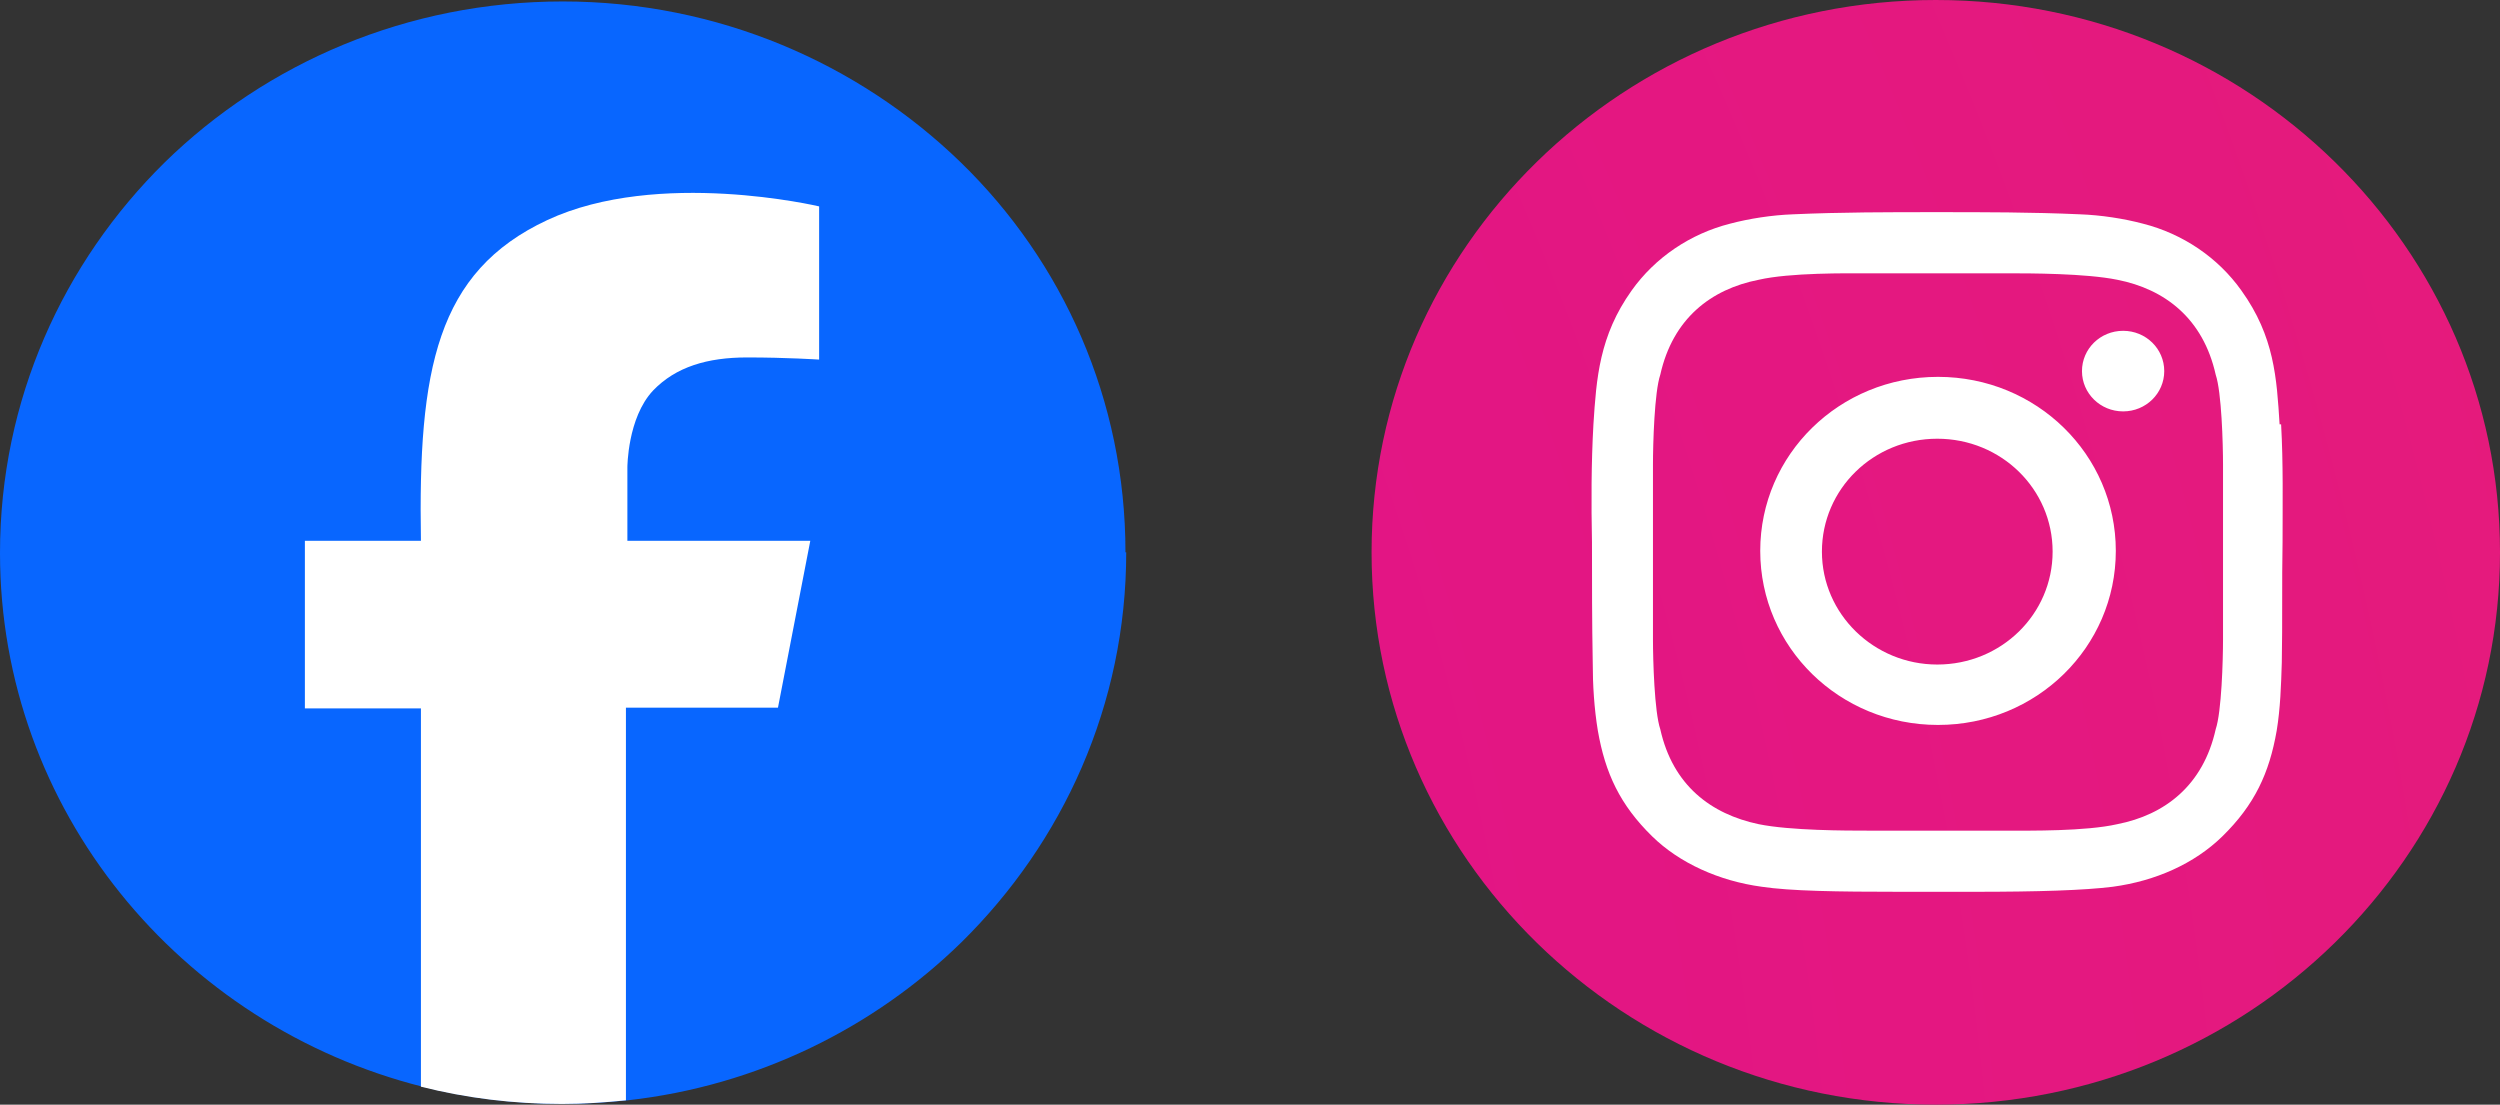 <svg width="43" height="19" viewBox="0 0 43 19" fill="none" xmlns="http://www.w3.org/2000/svg">
<rect x="0" y="0" width="43" height="19" fill="#333333" stroke="none"/>
<g clip-path="url(#clip0_22_447)">
<path d="M19.371 9.5C19.371 12.122 18.284 14.485 16.54 16.204C15.037 17.676 13.028 18.678 10.791 18.926C10.425 18.963 10.058 18.988 9.692 18.988C8.858 18.988 8.049 18.889 7.266 18.691C3.096 17.639 0 13.928 0 9.512C0 6.878 1.087 4.515 2.83 2.796C4.587 1.076 7.013 0.025 9.679 0.025C12.345 0.025 14.771 1.089 16.528 2.796C18.284 4.503 19.358 6.878 19.358 9.5H19.371Z" fill="#0866FF"/>
<path d="M10.791 8.04V9.302H13.937L13.381 12.172H10.766V18.926C10.399 18.963 10.033 18.988 9.666 18.988C8.832 18.988 8.024 18.889 7.24 18.691V12.184H5.244V9.302H7.24C7.19 6.358 7.506 4.676 9.414 3.785C11.322 2.895 14.089 3.55 14.089 3.55V6.185C14.089 6.185 13.533 6.148 12.851 6.148C12.168 6.148 11.625 6.309 11.233 6.717C10.791 7.187 10.791 8.04 10.791 8.04Z" fill="white"/>
<path fill-rule="evenodd" clip-rule="evenodd" d="M33.296 0C27.938 0 23.591 4.255 23.591 9.5C23.591 14.745 27.938 19 33.296 19C38.653 19 43 14.745 43 9.5C43 4.255 38.653 0 33.296 0Z" fill="url(#paint0_radial_22_447)"/>
<path d="M37.225 6.383C37.225 6.766 36.91 7.076 36.518 7.076C36.126 7.076 35.81 6.766 35.81 6.383C35.81 5.999 36.126 5.69 36.518 5.69C36.91 5.69 37.225 5.999 37.225 6.383ZM33.321 11.43C32.234 11.43 31.337 10.564 31.337 9.488C31.337 8.411 32.222 7.546 33.321 7.546C34.42 7.546 35.305 8.411 35.305 9.488C35.305 10.564 34.42 11.43 33.321 11.43ZM33.334 6.482C31.64 6.482 30.276 7.818 30.276 9.475C30.276 11.133 31.64 12.469 33.334 12.469C35.027 12.469 36.392 11.133 36.392 9.475C36.392 7.818 35.027 6.482 33.334 6.482ZM38.236 10.997C38.236 11.355 38.211 12.246 38.11 12.543C37.895 13.508 37.238 14.015 36.417 14.176C35.873 14.3 34.9 14.287 34.534 14.287H32.133C31.767 14.287 30.794 14.287 30.25 14.176C29.429 14.003 28.772 13.508 28.557 12.543C28.456 12.246 28.431 11.355 28.431 10.997V7.991C28.431 7.632 28.456 6.742 28.557 6.445C28.772 5.48 29.429 4.973 30.25 4.812C30.794 4.688 31.767 4.701 32.133 4.701H34.534C34.9 4.701 35.873 4.701 36.417 4.812C37.238 4.973 37.895 5.48 38.11 6.445C38.211 6.742 38.236 7.632 38.236 7.991V10.997ZM39.209 7.298C39.159 6.507 39.121 5.789 38.552 4.997C38.148 4.428 37.541 4.02 36.859 3.847C36.531 3.76 36.139 3.699 35.772 3.686C34.951 3.649 34.13 3.649 33.308 3.649C32.487 3.649 31.666 3.649 30.844 3.686C30.478 3.699 30.086 3.76 29.758 3.847C29.075 4.02 28.469 4.428 28.064 4.997C27.508 5.777 27.458 6.507 27.407 7.298C27.369 7.966 27.369 8.659 27.382 9.327C27.382 10.02 27.382 10.7 27.395 11.393C27.395 11.788 27.42 12.184 27.483 12.568C27.61 13.297 27.862 13.842 28.418 14.386C28.886 14.844 29.568 15.153 30.301 15.252C30.794 15.326 31.59 15.339 32.689 15.339H33.953C35.052 15.339 35.848 15.314 36.341 15.252C37.074 15.153 37.743 14.856 38.224 14.386C38.78 13.842 39.032 13.297 39.159 12.568C39.222 12.184 39.235 11.788 39.247 11.393C39.26 10.7 39.247 10.02 39.26 9.327C39.26 8.659 39.273 7.966 39.235 7.298H39.209Z" fill="white"/>
</g>
<defs>
<radialGradient id="paint0_radial_22_447" cx="0" cy="0" r="1" gradientUnits="userSpaceOnUse" gradientTransform="translate(-6.909 20.062) scale(814.151 797.005)">
<stop stop-color="#DF0997"/>
<stop offset="0.33" stop-color="#FE6804"/>
<stop offset="0.521" stop-color="#FE3755"/>
<stop offset="0.71" stop-color="#FD04A9"/>
<stop offset="1" stop-color="#8B0AFA"/>
</radialGradient>
<clipPath id="clip0_22_447">
<rect width="43" height="19" fill="white"/>
</clipPath>
</defs>
</svg>
